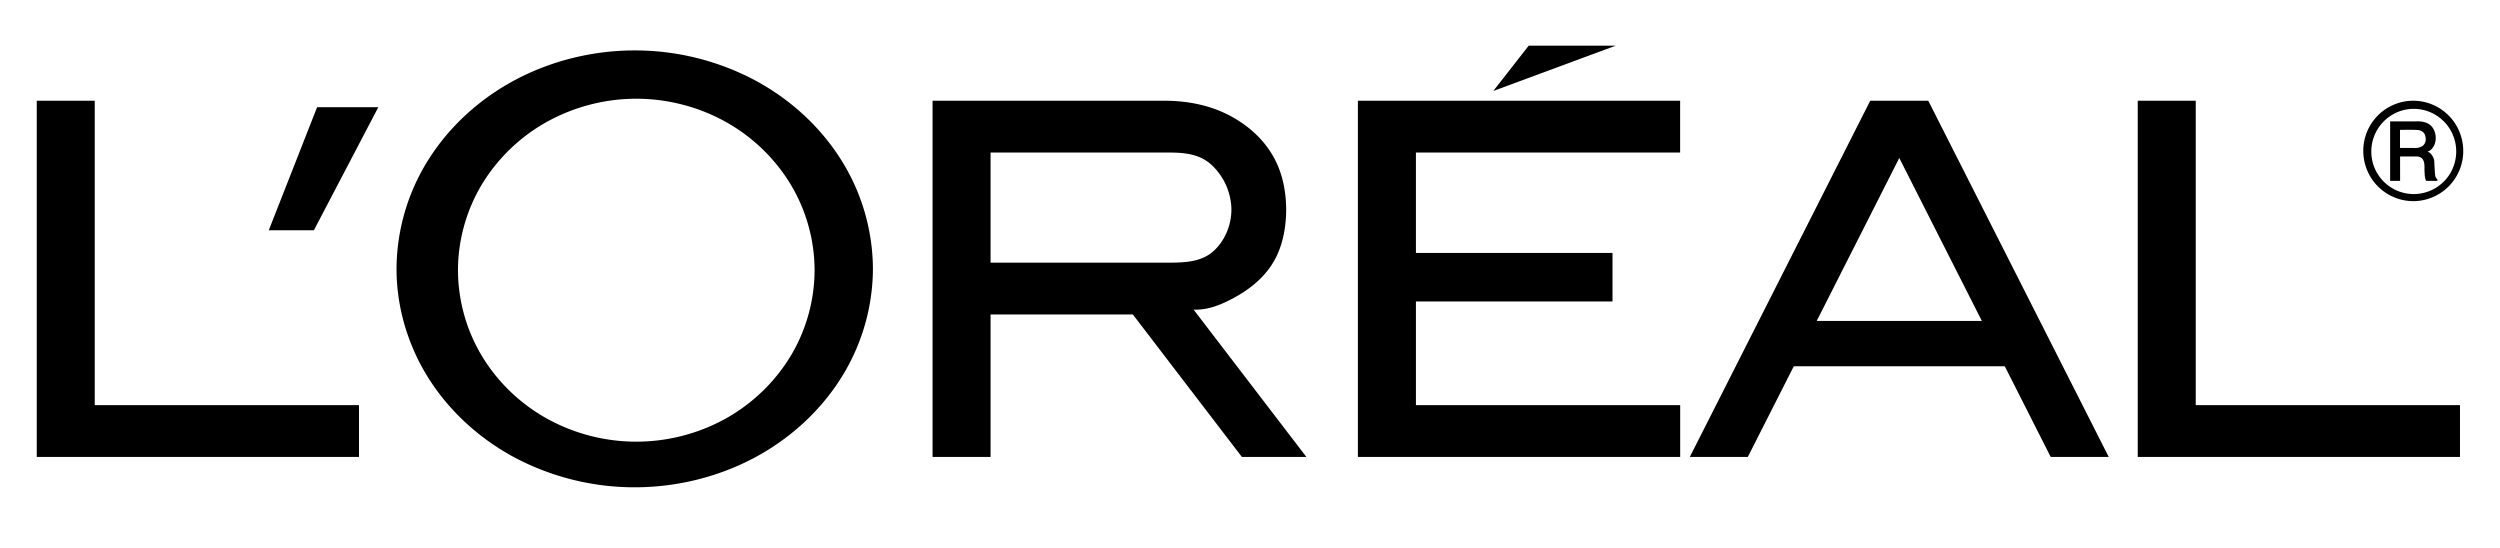 <svg width="114" height="25" fill="none" xmlns="http://www.w3.org/2000/svg"><path fill-rule="evenodd" clip-rule="evenodd" d="M16.37 18.474v2.362H1.676V4.594H4.32v13.88h12.05ZM14.313 10.5l2.938-5.611H14.46L12.256 10.5h2.057Zm24.024-3.24c-.952-1.507-2.344-2.774-3.983-3.637a11.69 11.69 0 0 0-5.41-1.324c-1.886 0-3.772.46-5.41 1.324-1.64.863-3.031 2.13-3.984 3.637a9.402 9.402 0 0 0-1.468 5c0 1.747.515 3.494 1.468 5 .953 1.507 2.344 2.774 3.983 3.637a11.69 11.69 0 0 0 5.41 1.324c1.886 0 3.772-.46 5.411-1.324 1.639-.863 3.03-2.13 3.983-3.637a9.398 9.398 0 0 0 1.468-5 9.4 9.4 0 0 0-1.468-5Zm-2.286 8.978a8.034 8.034 0 0 1-2.979 2.86 8.428 8.428 0 0 1-4.058 1.042 8.428 8.428 0 0 1-4.058-1.043 8.04 8.04 0 0 1-2.979-2.859 7.638 7.638 0 0 1-1.093-3.917c0-1.368.382-2.735 1.093-3.917a8.032 8.032 0 0 1 2.98-2.858 8.423 8.423 0 0 1 4.057-1.044c1.415 0 2.83.363 4.058 1.044a8.028 8.028 0 0 1 2.979 2.858 7.64 7.64 0 0 1 1.094 3.917 7.643 7.643 0 0 1-1.094 3.917Zm22.2-4.64c-.478 1.058-1.383 1.67-2.091 2.04-.708.37-1.218.499-1.732.48l5.143 6.719h-2.94l-4.973-6.497H45.17v6.497h-2.645V4.594h10.58c1.069 0 2.154.212 3.11.753.957.54 1.785 1.363 2.174 2.526.39 1.163.34 2.667-.138 3.725Zm-2.959-.11c.557-.474.887-1.252.858-2.024a2.84 2.84 0 0 0-.968-2.003c-.554-.466-1.261-.505-1.93-.505H45.17v5.021h8.082c.714 0 1.483-.016 2.04-.49Zm18.238.046v2.214h-8.964v4.726h12.05v2.362H61.92V4.594h14.694v2.362H64.566v4.578h8.964Zm.147-9.451h-3.968L68.093 4.15l5.584-2.067Zm8.12 14.619L79.7 20.836h-2.644l8.227-16.243h2.646l8.229 16.243h-2.646l-2.094-4.134h-9.623Zm4.81-9.498-3.765 7.43h7.53l-3.765-7.43Zm25.568 11.27v2.362H97.481V4.594h2.645v13.88h12.049Zm-1.145-10.62-.023-.388c-.004-.072.002-.143-.027-.224a.712.712 0 0 0-.131-.227.253.253 0 0 0-.162-.092c.114-.04.21-.12.272-.224a.779.779 0 0 0 .11-.415.855.855 0 0 0-.133-.451c-.18-.266-.498-.311-.776-.298h-1.17v2.714h.454V7.134h.679c.074 0 .197-.01.321.087.164.194.091.45.12.667.003.13.015.252.068.36h.511v-.083c-.093-.039-.102-.174-.113-.312Zm-.562-1.196a.655.655 0 0 1-.386.089h-.642v-.826c.28.003.562-.012.839.01a.379.379 0 0 1 .299.214c.059.18.061.373-.11.513Z" fill="#000"/><path fill-rule="evenodd" clip-rule="evenodd" d="M112.018 5.738a2.283 2.283 0 0 0-1.973-1.145 2.283 2.283 0 0 0-2.279 2.29c0 .399.107.799.306 1.144a2.283 2.283 0 0 0 1.973 1.145 2.283 2.283 0 0 0 2.279-2.29c0-.399-.107-.798-.306-1.144Zm-.273 2.14a1.94 1.94 0 0 1-1.677.971 1.935 1.935 0 0 1-1.936-1.942 1.947 1.947 0 0 1 1.435-1.877 1.928 1.928 0 0 1 1.469.195c.292.17.54.417.709.71a1.958 1.958 0 0 1 0 1.943Z" fill="#000"/></svg>